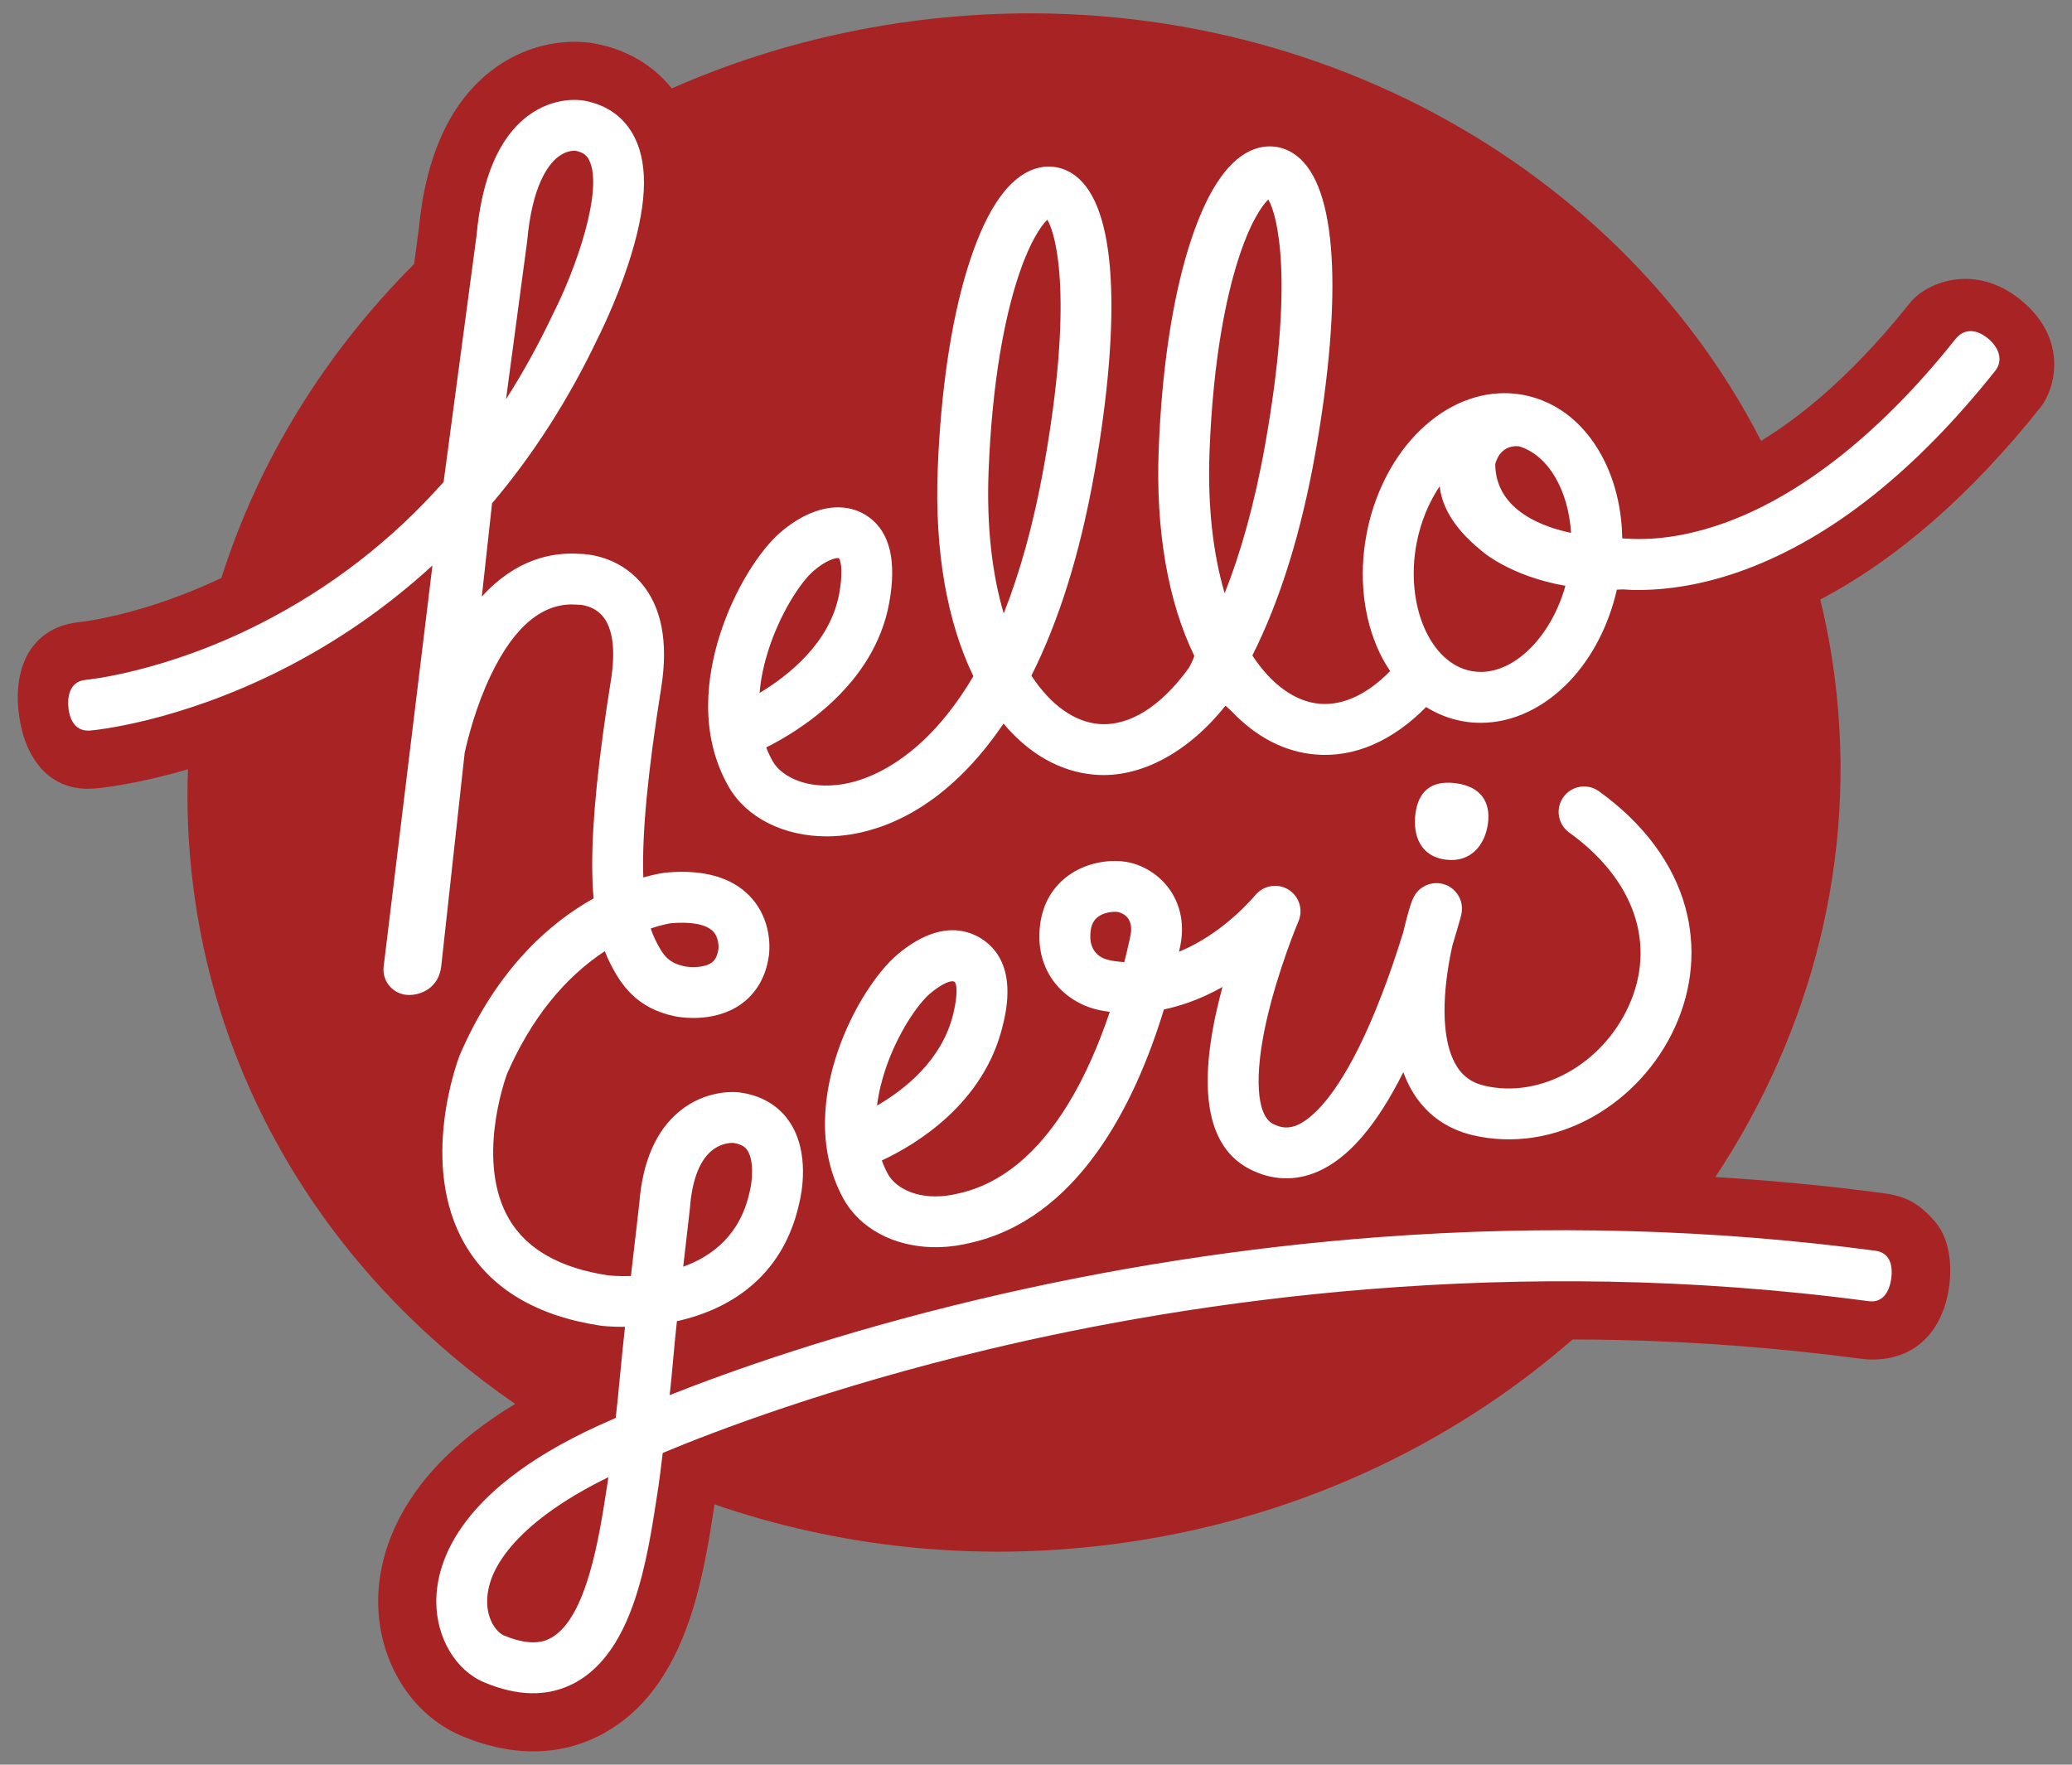 <?xml version="1.0" encoding="utf-8"?>
<!-- Generator: Adobe Illustrator 15.0.0, SVG Export Plug-In . SVG Version: 6.00 Build 0)  -->
<!DOCTYPE svg PUBLIC "-//W3C//DTD SVG 1.0//EN" "http://www.w3.org/TR/2001/REC-SVG-20010904/DTD/svg10.dtd">
<svg version="1.0" id="Layer_1" xmlns="http://www.w3.org/2000/svg" xmlns:xlink="http://www.w3.org/1999/xlink" x="0px" y="0px"
	 width="162px" height="138px" viewBox="0 0 162 138" enable-background="new 0 0 162 138" xml:space="preserve">
<rect x="0" y="0" width="162" height="138" fill="#808080" stroke="none"/>
<path fill="#A82424" d="M158.006,23.469c-3.622-2.962-7.419-1.366-8.682,0.224c-3.777,4.752-7.733,8.406-11.634,10.781
	c-11.538-22.506-37.688-36.46-65.972-32.871c-6.82,0.866-13.26,2.695-19.194,5.308c-1.473-1.829-3.548-3.054-6.027-3.509
	c-0.29-0.053-0.761-0.119-1.362-0.131c-2.328-0.051-4.67,0.717-6.594,2.161c-3.304,2.48-5.256,6.692-5.804,12.521l-0.36,2.695
	C25.43,27.599,20.224,36,17.311,45.194c-6.029,2.874-10.83,3.424-11.026,3.445c-3.566,0.328-5.162,3.152-4.859,6.725
	c0.283,3.337,1.966,6.244,5.312,6.316c0.233,0.005,0.469-0.002,0.699-0.022c0.466-0.04,3.222-0.319,7.259-1.502
	c-0.112,3.024,0.02,6.091,0.412,9.18c2.142,16.881,11.646,31.149,25.169,40.45c-3.141,1.907-5.622,4.03-7.399,6.349
	c-2.752,3.59-3.319,6.954-3.311,9.145c0.009,2.201,0.59,4.333,1.681,6.167c1.177,1.978,2.856,3.467,4.854,4.307
	c1.81,0.76,3.599,1.164,5.316,1.201c2.089,0.045,4.058-0.44,5.851-1.445c3.003-1.682,5.172-4.572,6.631-8.835
	c1.051-3.07,1.56-6.369,1.967-9.031c9.54,3.296,20.1,4.519,30.978,3.138c14.021-1.779,26.451-7.612,36.109-16.036
	c1.101,0.003,2.208,0.013,3.327,0.037c6.477,0.141,12.943,0.637,19.221,1.475c0.24,0.033,0.484,0.052,0.726,0.057
	c3.712,0.074,5.73-2.445,6.172-5.749c0.231-1.73,0.009-3.754-1.14-5.068c-1.262-1.443-2.297-1.963-4.028-2.193
	c-4.311-0.576-8.703-0.985-13.12-1.26c7.5-11.313,11.13-24.913,9.344-38.993c-0.267-2.099-0.649-4.156-1.137-6.17
	c6.016-3.162,11.797-8.208,17.239-15.055C160.643,30.458,161.79,26.563,158.006,23.469z"/>
<g>
	<g>
		<path fill="#FFFFFF" d="M78.404,80.193c0.281-1.169,1.135-4.728-1.414-6.612c-1.105-0.816-3.46-1.767-6.819,1.059
			c-1.471,1.238-3.495,4.09-4.7,7.672c-1,2.973-1.734,7.362,0.451,11.388c1.283,2.361,3.943,3.763,7.003,3.829
			c0.78,0.017,1.587-0.053,2.403-0.216c0.015-0.003,0.03-0.006,0.045-0.01l0.308-0.068c8.564-1.814,13.046-10.84,15.32-18.296
			c1.081-0.226,2.169-0.586,3.246-1.077c0.447-0.205,0.892-0.431,1.331-0.677c-0.154,0.572-0.302,1.161-0.438,1.758
			c-1.5,6.623-0.641,10.819,2.555,12.474c1.729,0.896,3.569,0.967,5.32,0.208c2.405-1.042,4.6-3.588,6.705-7.78
			c1.179,3.234,3.512,4.475,5.432,4.928c3.119,0.736,6.466,0.217,9.426-1.462c2.778-1.575,5.041-4.054,6.374-6.975
			c1.382-3.029,1.665-6.27,0.82-9.372c-0.937-3.436-3.273-6.579-6.759-9.087c-0.892-0.642-2.135-0.44-2.776,0.452
			c-0.643,0.891-0.439,2.134,0.452,2.776c5.108,3.678,6.845,8.755,4.644,13.581c-2.084,4.568-6.927,7.24-11.267,6.217
			c-1.08-0.255-1.821-0.828-2.332-1.803c-1.302-2.484-0.737-6.646-0.175-9.175c0.224-0.73,0.425-1.42,0.604-2.055
			c0.036-0.127,0.062-0.23,0.082-0.318c0.268-1.207-0.481-1.895-0.718-2.077c-0.643-0.496-1.525-0.552-2.225-0.139
			c-0.745,0.438-0.927,1.081-1.229,2.146c-0.1,0.35-0.228,0.832-0.361,1.419c-1.072,3.479-2.255,6.554-3.458,8.982
			c-2.199,4.437-3.964,5.723-4.82,6.094c-0.653,0.282-1.242,0.255-1.91-0.091c-1.28-0.663-1.479-3.736-0.514-8.019
			c0.905-4.021,2.496-7.793,2.512-7.829c0.382-0.899,0.055-1.943-0.773-2.462s-1.91-0.361-2.554,0.375
			c-1.819,2.077-3.91,3.608-6.015,4.476c0.028-0.126,0.056-0.252,0.083-0.375c0.735-3.43-1.332-5.893-3.755-6.555
			c-1.252-0.342-3.229-0.209-4.818,0.858c-1.344,0.904-2.164,2.278-2.371,3.976c-0.468,3.834,2.083,6.141,4.652,6.662
			c0.264,0.054,0.529,0.098,0.798,0.133c-0.916,2.729-2.005,5.152-3.229,7.162c-2.422,3.979-5.347,6.354-8.692,7.06
			c-0.008,0.001-0.016,0.003-0.024,0.005l-0.297,0.066c-2.627,0.517-4.49-0.473-5.11-1.615c-0.188-0.347-0.343-0.698-0.469-1.056
			C71.577,89.521,76.928,86.336,78.404,80.193z M86.765,75.092c-0.646-0.132-1.7-0.602-1.495-2.281
			c0.086-0.709,0.407-0.999,0.641-1.156c0.425-0.286,0.964-0.359,1.3-0.352c0.109,0.002,0.197,0.013,0.253,0.028
			c0.374,0.103,1.212,0.49,0.912,1.883c-0.146,0.686-0.303,1.359-0.47,2.02C87.52,75.215,87.139,75.168,86.765,75.092z
			 M74.536,79.264c-0.876,3.651-3.829,5.959-5.966,7.192c0.131-1.051,0.389-2.035,0.672-2.876c0.902-2.682,2.472-5.039,3.49-5.896
			c0.785-0.66,1.424-0.955,1.74-0.948c0.065,0.002,0.117,0.017,0.153,0.043C74.799,76.908,74.918,77.675,74.536,79.264z
			 M146.628,97.809c-12.649-1.689-25.71-2.048-38.82-1.065c-10.482,0.786-21.021,2.427-31.321,4.876
			c-11.055,2.629-19.372,5.591-24.13,7.479c0.176-1.499,0.387-4.23,0.567-5.78c0.246-0.055,0.496-0.116,0.746-0.185
			c4.772-1.301,7.823-4.44,8.826-9.079c0.144-0.576,0.876-3.905-0.776-6.341c-0.61-0.9-1.794-2.029-3.968-2.294
			c-0.006,0-0.012-0.001-0.018-0.001c-0.253-0.029-2.538-0.23-4.632,1.505c-1.819,1.507-2.868,3.926-3.12,7.189
			c-0.184,1.606-0.411,3.585-0.653,5.674c-0.967,0.029-1.655-0.039-1.809-0.057c-3.753-0.571-6.351-2.053-7.721-4.402
			c-2.596-4.454-0.337-10.857-0.162-11.338c1.854-4.252,4.425-7.48,7.65-9.608c0.103,0.27,0.214,0.525,0.334,0.773
			c0.912,1.881,2.169,3.707,5.176,4.325c0.303,0.061,3.021,0.554,5.143-0.954c0.837-0.596,1.894-1.738,2.176-3.799
			c0.048-0.343,0.307-2.744-1.466-4.617c-1.429-1.51-3.645-2.14-6.585-1.871c-0.013,0-0.026,0.002-0.04,0.004
			c-0.101,0.01-0.738,0.089-1.729,0.375c-0.115-3.401,0.349-8.232,1.401-14.835c0.572-3.591,0.03-6.365-1.611-8.247
			c-1.775-2.035-4.143-2.217-4.758-2.223c-2.193-0.156-5.026,0.44-7.657,3.342l0.801-7.294c3.237-3.825,6.017-8.171,8.295-12.974
			c0.153-0.303,1.347-2.694,2.312-5.604c1.486-4.477,1.667-7.751,0.552-10.011c-0.771-1.563-2.137-2.566-3.951-2.899
			c-0.325-0.059-2.357-0.349-4.411,1.193c-2.251,1.689-3.602,4.851-4.015,9.396L34.684,37.69
			c-4.071,4.596-8.873,8.307-14.372,11.097c-7.489,3.801-13.541,4.373-13.601,4.378c-1.092,0.095-1.459,1.024-1.366,2.117
			c0.093,1.094,0.612,1.94,1.707,1.847c0.271-0.023,6.743-0.612,14.889-4.708c4.313-2.169,8.3-4.923,11.87-8.201l-3.812,31.336
			c-0.146,1.089,0.619,2.089,1.708,2.234c0.075,0.011,0.149,0.016,0.223,0.018c1,0.021,2.363-0.561,2.565-2.224l1.837-16.724
			c0.259-1.17,0.894-3.663,2.046-6.067c1.85-3.86,4.11-5.712,6.717-5.51c0.084,0.007,0.107,0.011,0.184,0.006
			c0.15,0.006,1.15,0.075,1.84,0.894c0.794,0.944,1.02,2.664,0.652,4.973c-0.991,6.214-1.471,10.945-1.469,14.462
			c0,0.951,0.036,1.827,0.108,2.637c-3.35,1.866-7.505,5.43-10.441,12.196c-0.011,0.024-0.021,0.048-0.03,0.073
			c-0.134,0.345-3.228,8.515,0.412,14.786c2.008,3.46,5.578,5.599,10.607,6.357c0.017,0.002,0.034,0.005,0.051,0.007
			c0.062,0.007,0.771,0.093,1.859,0.086c-0.249,2.141-0.518,5.36-0.727,7.117c-0.136,0.062-0.231,0.107-0.285,0.133
			C35.87,116.164,34.1,122.15,34.111,125.263c0.011,2.831,1.518,5.362,3.749,6.3c1.287,0.539,2.507,0.823,3.654,0.848
			c1.27,0.027,2.45-0.262,3.53-0.866c4.476-2.507,5.55-9.521,6.335-14.644c0.037-0.24,0.073-0.476,0.108-0.703
			c0.052-0.335,0.171-1.274,0.329-2.578c4-1.673,13.044-5.146,25.589-8.131c15.863-3.771,40.657-7.482,68.696-3.736
			c1.088,0.145,1.62-0.698,1.766-1.786C148.014,98.877,147.717,97.953,146.628,97.809z M53.938,94.528
			c0.003-0.026,0.005-0.053,0.007-0.078c0.171-2.285,0.825-3.881,1.892-4.612c0.658-0.452,1.308-0.467,1.46-0.464h0.014
			c0.798,0.107,1.026,0.441,1.113,0.568c0.557,0.812,0.381,2.479,0.211,3.151c-0.008,0.029-0.016,0.061-0.022,0.091
			c-0.72,3.382-2.933,5.057-5.196,5.872C53.702,96.583,53.911,94.76,53.938,94.528z M52.462,72.197
			c1.58-0.139,2.744,0.083,3.28,0.629c0.496,0.505,0.437,1.302,0.431,1.368c-0.097,0.696-0.349,0.952-0.531,1.084
			c-0.609,0.44-1.715,0.364-2.066,0.301c-1.265-0.263-1.704-0.771-2.376-2.158c-0.119-0.247-0.227-0.518-0.323-0.814
			C51.768,72.306,52.359,72.212,52.462,72.197z M41.205,18.948c0.004-0.029,0.007-0.058,0.01-0.087
			c0.388-4.346,1.645-5.967,2.36-6.546c0.603-0.489,1.146-0.531,1.351-0.527c0.029,0.001,0.052,0.002,0.066,0.003
			c0.688,0.133,0.923,0.434,1.074,0.74c1.122,2.272-0.994,8.428-2.854,12.073c-0.009,0.018-0.018,0.037-0.026,0.055
			c-1.096,2.313-2.304,4.5-3.623,6.559L41.205,18.948z M47.558,115.586c-0.036,0.23-0.072,0.469-0.109,0.713
			c-0.586,3.821-1.566,10.217-4.348,11.774c-0.347,0.195-1.403,0.786-3.7-0.179c-0.504-0.212-1.306-1.117-1.312-2.647
			c-0.012-3.246,3.492-6.812,9.479-9.731C47.564,115.542,47.561,115.565,47.558,115.586z M113.039,67.226
			c1.999,0.25,3.095-1.208,3.301-2.859c0.207-1.652-0.553-2.871-2.552-3.122c-1.998-0.25-2.917,0.758-3.124,2.41
			C110.457,65.307,111.041,66.976,113.039,67.226z M155.38,26.425c-0.86-0.684-1.813-0.764-2.497,0.096
			c-5.656,7.117-11.812,12.055-17.801,14.281c-3.347,1.244-6.104,1.478-8.246,1.296c-0.035-2.112-0.477-4.138-1.32-5.904
			c-1.389-2.907-3.668-4.793-6.418-5.311c-0.483-0.091-0.978-0.137-1.47-0.137c-2.492-0.002-4.968,1.163-6.971,3.279
			c-1.896,2.004-3.252,4.758-3.814,7.753c-0.621,3.295-0.253,6.597,1.037,9.295c0.24,0.504,0.517,0.965,0.809,1.406
			c-1.771,1.806-3.662,2.705-5.491,2.557c-1.875-0.153-3.754-1.445-5.281-3.779c2.168-4.311,3.817-9.604,4.92-15.811
			c1.077-6.062,1.518-11.385,1.272-15.395c-0.245-4.022-1.165-6.671-2.734-7.873c-1.072-0.822-2.398-0.958-3.64-0.375
			c-1.911,0.898-3.526,3.446-4.805,7.573c-1.29,4.164-2.098,9.611-2.336,15.752c-0.245,6.331,0.717,11.905,2.787,16.172
			c-0.135,0.369-0.27,0.646-0.416,0.901c-0.011,0.018-0.022,0.035-0.033,0.053c-2.179,3.011-4.646,4.552-7.011,4.361
			c-1.875-0.154-3.755-1.446-5.281-3.779c2.168-4.311,3.817-9.604,4.919-15.811c1.078-6.062,1.518-11.385,1.272-15.395
			c-0.245-4.022-1.165-6.671-2.733-7.873c-1.072-0.821-2.399-0.958-3.641-0.375c-1.91,0.897-3.527,3.446-4.805,7.573
			c-1.29,4.164-2.097,9.611-2.335,15.752c-0.246,6.33,0.717,11.905,2.787,16.171c-2.579,4.382-5.366,6.509-7.474,7.54
			c-1.111,0.543-2.034,0.783-2.637,0.888c-2.855,0.494-4.89-0.57-5.572-1.766c-0.203-0.357-0.373-0.721-0.513-1.091
			c2.545-1.272,8.449-4.868,9.618-11.313c0.587-3.238,0.06-5.485-1.569-6.679c-1.882-1.38-4.564-0.911-7,1.227
			c-1.496,1.312-3.529,4.311-4.701,8.05c-0.972,3.102-1.637,7.662,0.71,11.778c1.395,2.445,4.332,3.889,7.66,3.892
			c0.668,0.001,1.354-0.058,2.045-0.176c0.782-0.136,1.672-0.365,2.634-0.74c2.479-0.966,5.44-2.899,8.292-6.693
			c0.294-0.391,0.583-0.796,0.863-1.213c2.004,2.389,4.459,3.781,7.136,4c3.56,0.292,7.302-1.736,10.217-5.395
			c0.205,0.169,0.362,0.32,0.526,0.479c1.887,1.979,4.118,3.141,6.533,3.338c3.034,0.249,6.01-1.059,8.63-3.714
			c0.856,0.535,1.793,0.909,2.794,1.098c0.483,0.091,0.978,0.138,1.47,0.137c2.493,0.002,4.969-1.162,6.971-3.278
			c1.766-1.865,3.052-4.383,3.678-7.137c0.161-0.003,0.328-0.013,0.493-0.019c0.247,0.015,0.492,0.036,0.743,0.041
			c2.795,0.06,5.789-0.473,8.816-1.598c6.764-2.514,13.335-7.74,19.529-15.535C156.681,28.135,156.239,27.108,155.38,26.425z
			 M60.052,50.921c0.885-2.825,2.479-5.329,3.528-6.25c0.916-0.803,1.648-1.03,1.922-1.03c0.043,0,0.075,0.006,0.094,0.016
			c0.042,0.061,0.398,0.661,0.016,2.767c-0.697,3.844-3.995,6.427-6.224,7.767C59.488,52.998,59.753,51.873,60.052,50.921z
			 M78.475,47.971c-0.882-2.99-1.353-6.714-1.182-11.11c0.287-7.398,1.35-12.15,2.192-14.833c0.942-3.002,1.901-4.37,2.401-4.849
			c0.734,1.238,2.028,6.375-0.243,19.15C80.807,41.039,79.708,44.865,78.475,47.971z M95.75,46.393
			c-0.881-2.991-1.352-6.715-1.181-11.11c0.286-7.399,1.35-12.15,2.192-14.833c0.941-3.002,1.901-4.37,2.401-4.849
			c0.733,1.239,2.027,6.375-0.243,19.149C98.083,39.46,96.984,43.287,95.75,46.393z M115.771,52.544
			c-0.247,0-0.495-0.023-0.737-0.069c-3.223-0.607-5.184-5.169-4.282-9.961c0.317-1.687,0.965-3.23,1.812-4.492
			c0.142,1.392,0.919,3.131,3.212,5.003c0,0,2.178,2.009,6.617,2.785C121.318,49.663,118.552,52.546,115.771,52.544z
			 M116.906,36.305c0,0,0.286-1.538,1.845-1.407c2.303,0.685,3.876,3.438,4.082,6.771C120.878,41.271,116.939,40.009,116.906,36.305
			z"/>
	</g>
</g>
</svg>
